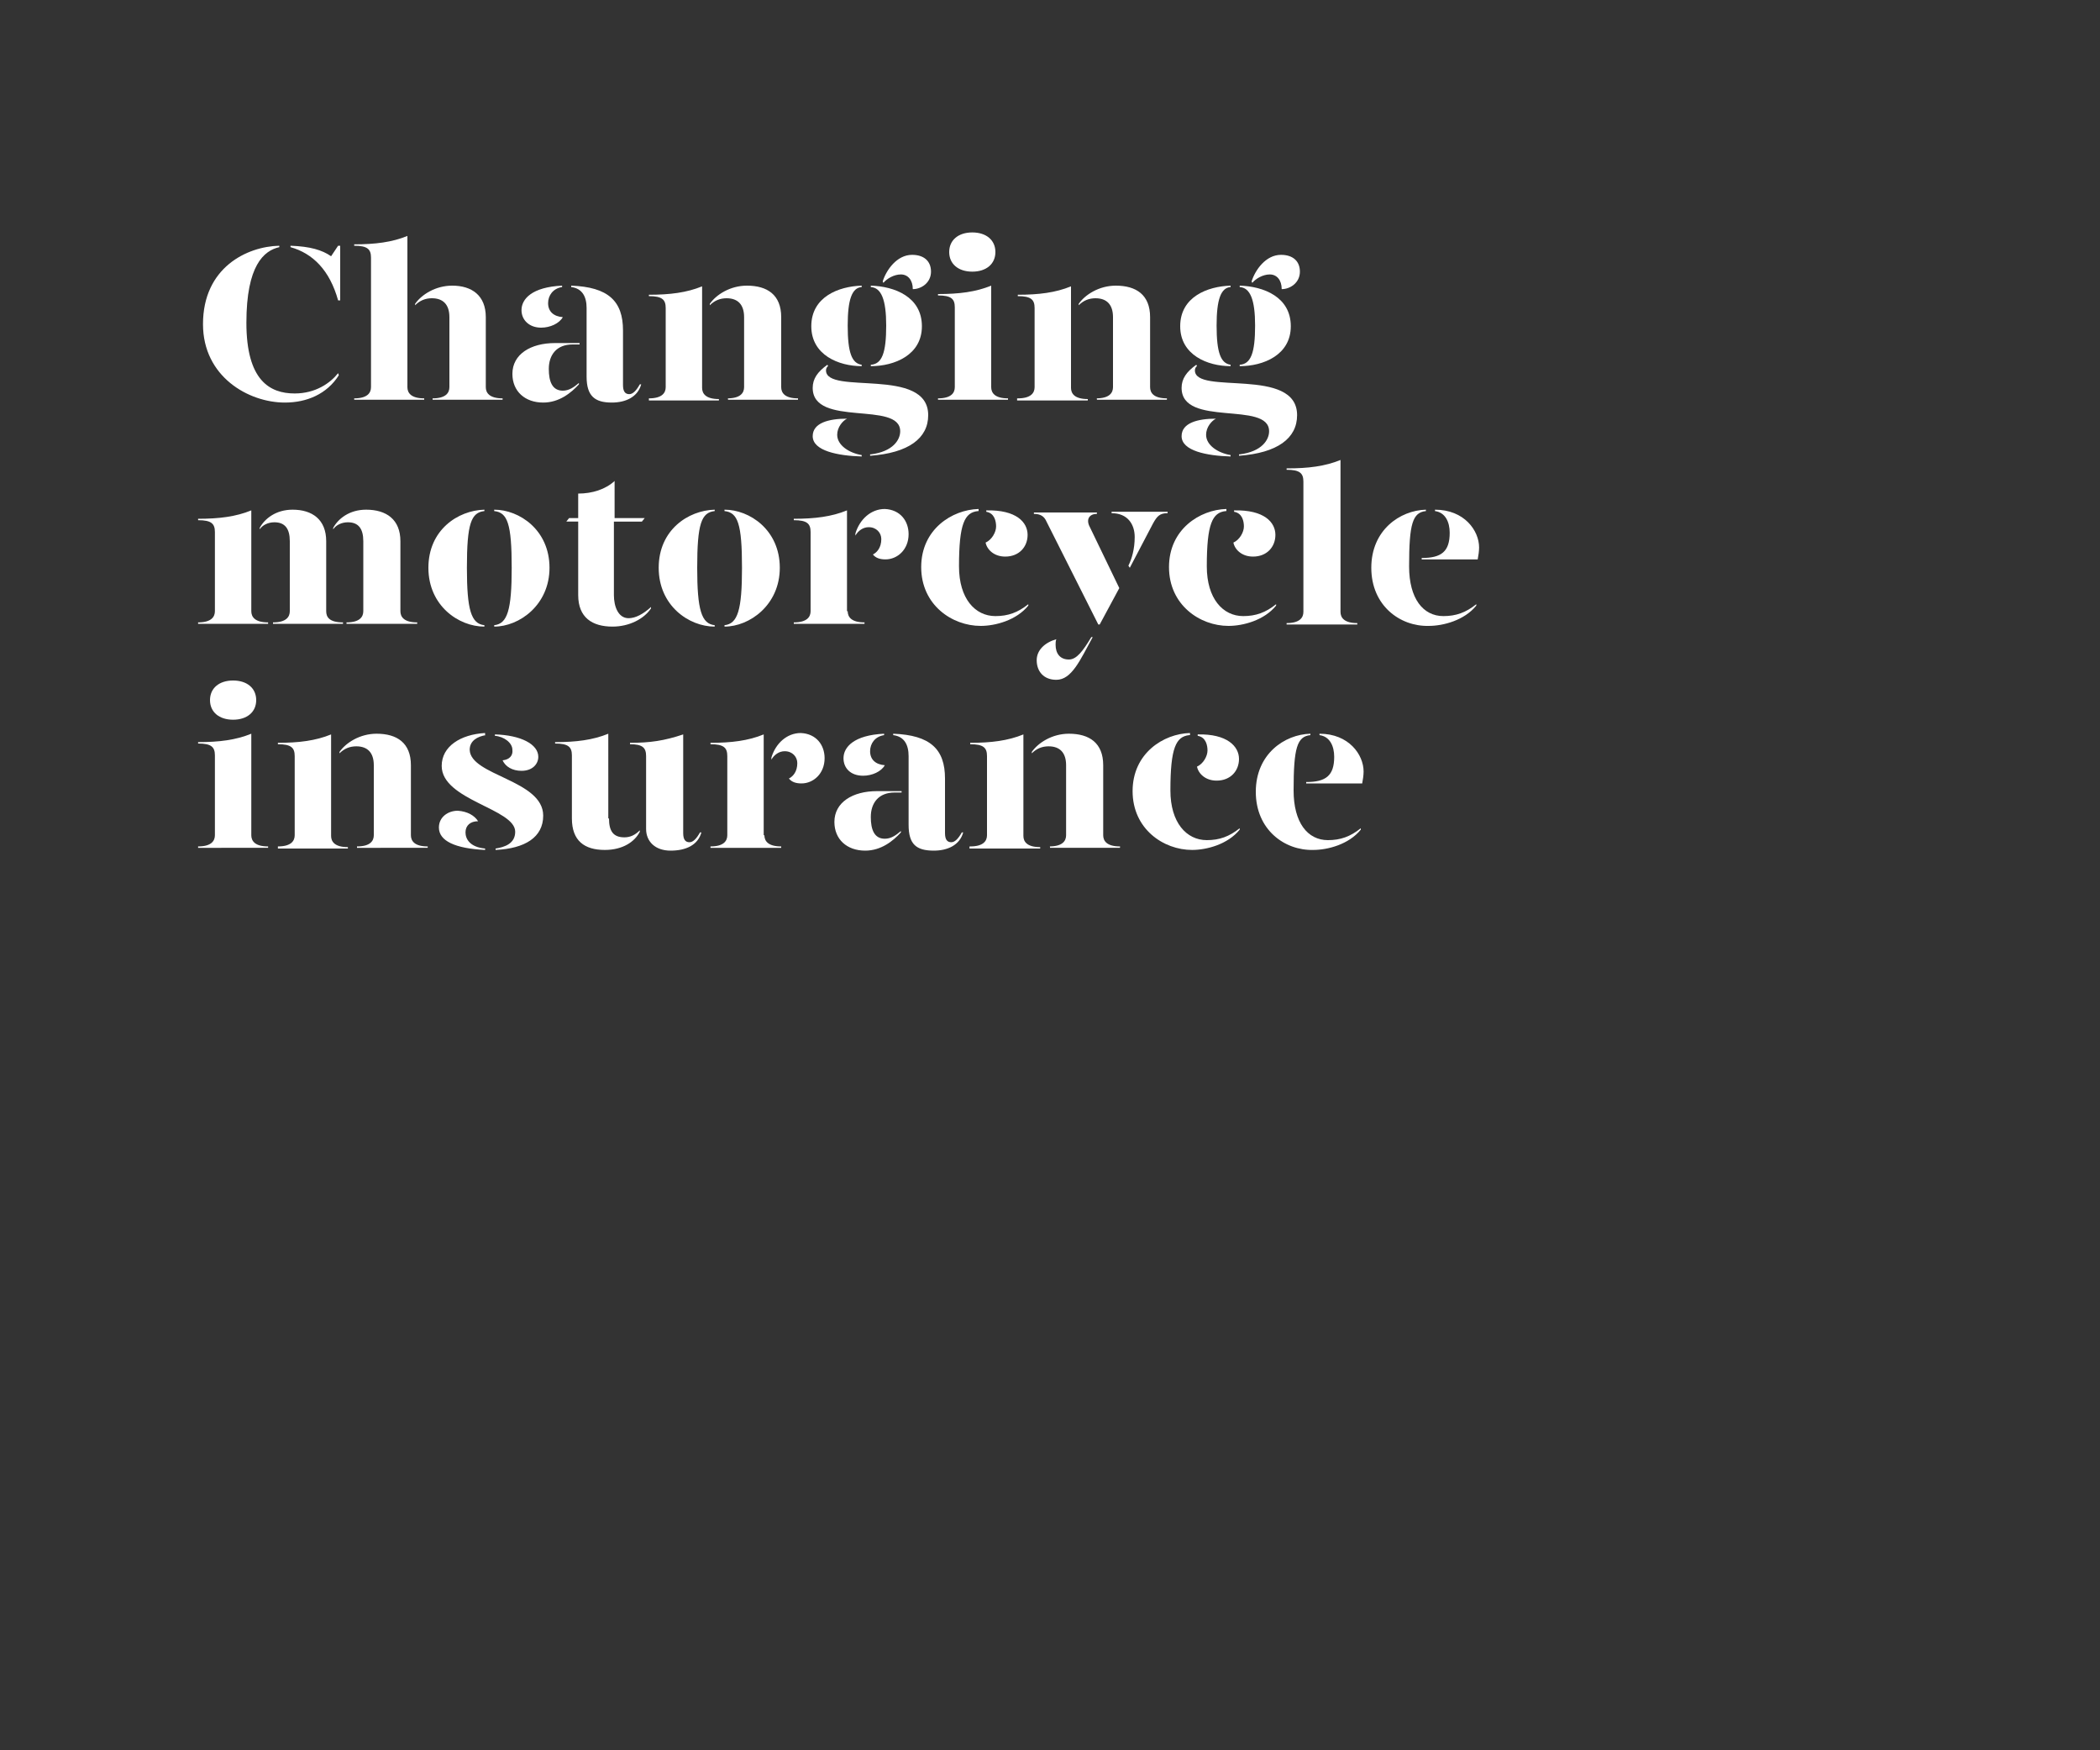 <?xml version="1.0" encoding="utf-8"?>
<!-- Generator: Adobe Illustrator 24.0.3, SVG Export Plug-In . SVG Version: 6.00 Build 0)  -->
<svg version="1.1" id="Layer_1" xmlns="http://www.w3.org/2000/svg" xmlns:xlink="http://www.w3.org/1999/xlink" x="0px" y="0px"
	 viewBox="0 0 300 250" style="enable-background:new 0 0 300 250;" xml:space="preserve">
<rect x="0" y="0" width="300" height="250" fill="#333333" stroke="none"/>
<style type="text/css">
	.st0{clip-path:url(#SVGID_2_);}
	.st1{enable-background:new    ;}
	.st2{fill:#FFFFFF;}
</style>
<title>Artboard 1 copy 2</title>
<g>
	<defs>
		<rect id="SVGID_1_" y="0" width="300" height="250"/>
	</defs>
	<clipPath id="SVGID_2_">
		<use xlink:href="#SVGID_1_"  style="overflow:visible;"/>
	</clipPath>
	<g class="st0">
		<g class="st1">
			<path class="st2" d="M48.3,53.3l0.1,0.3c-1.7,2.7-4.6,3.9-7.7,3.9c-5.2,0-11.7-3.7-11.7-11.2c0-8.1,6.3-11.1,10.9-11.2v0.2
				c-2.2,0.5-4.7,2.6-4.7,10.8c0,8.2,3.3,10.1,6.9,10.1C45.1,56.2,47.2,54.7,48.3,53.3z M48.6,35.1v7.8h-0.3
				c-1.2-4.3-3.6-6.7-6.8-7.6v-0.2c2.8,0.1,4.5,0.6,5.8,1.5l1-1.5H48.6z"/>
			<path class="st2" d="M58.2,55.3c0,0.8,0.5,1.6,2.4,1.6v0.2H50.6v-0.2c1.9,0,2.4-0.8,2.4-1.6V36.8c0-1.2-0.5-1.7-2.4-1.7v-0.2
				c3,0,5.4-0.3,7.6-1.2V55.3z M69.4,45.3v10c0,0.8,0.5,1.6,2.4,1.6v0.2h-10v-0.2c1.9,0,2.4-0.8,2.4-1.6v-10c0-1.8-0.9-2.7-2.5-2.7
				c-0.9,0-1.7,0.3-2.4,1v-0.2c0.9-1.3,2.9-2.6,5.3-2.6C67.4,40.8,69.4,42.2,69.4,45.3z"/>
			<path class="st2" d="M73.2,53.4c0-2.8,2.6-4.4,6.1-4.4h3.5v0.2h-1c-2.3,0-3.4,1.5-3.4,3.5c0,1.8,0.5,3.1,2,3.1
				c0.9,0,1.6-0.5,2.3-1.1v0.2c-1.1,1.2-2.8,2.6-5.1,2.6C75,57.5,73.2,55.9,73.2,53.4z M74.5,44.3c0-1.6,1.5-3.3,5.8-3.5V41
				c-1.3,0.2-2,1.2-2,2.3c0,1.2,0.8,1.9,2.1,2c-0.5,0.9-1.8,1.5-3.1,1.5C75.6,46.8,74.5,45.7,74.5,44.3z M83.8,53.8v-9.8
				c0-1.6-0.6-2.8-2.2-3v-0.2c5.3,0.2,7.4,2.2,7.4,6.4V55c0,0.9,0.3,1.3,0.9,1.3c0.5,0,1-0.5,1.5-1.4h0.2c-0.5,1.8-2.2,2.6-4.2,2.6
				C85,57.5,83.8,56.6,83.8,53.8z"/>
			<path class="st2" d="M92.7,56.9c1.9,0,2.4-0.8,2.4-1.6V44c0-1.2-0.5-1.7-2.4-1.7v-0.2c3,0,5.4-0.3,7.6-1.2v14.5
				c0,0.8,0.5,1.6,2.4,1.6v0.2H92.7V56.9z M103.9,56.9c1.9,0,2.4-0.8,2.4-1.6v-10c0-1.8-0.9-2.7-2.5-2.7c-0.9,0-1.7,0.3-2.4,1v-0.2
				c0.9-1.3,2.9-2.6,5.3-2.6c2.9,0,4.9,1.3,4.9,4.5v10c0,0.8,0.5,1.6,2.4,1.6v0.2h-10V56.9z"/>
			<path class="st2" d="M115.9,46.6c0-4.2,3.9-5.7,7.2-5.8V41c-1.4,0.1-2,1.8-2,5.5c0,3.9,0.6,5.4,2,5.6v0.2
				C119.8,52.3,115.9,50.7,115.9,46.6z M124.4,64.9c3.2-0.4,4.2-2.1,4.2-3.3c0-4.4-12.5-0.5-12.5-6.2c0-1.3,0.7-2.3,2.1-3.3l0.1,0.2
				c-0.2,0.1-0.3,0.4-0.3,0.6c0,3.6,14.6-0.6,14.6,6.4c0,3.3-2.8,5.4-8.3,5.8V64.9z M116.1,62.3c0-1.9,2.3-2.5,4.9-2.5
				c-0.6,0.3-1.4,1.2-1.4,2.3c0,1.5,1.7,2.6,3.5,2.9v0.2C119.7,65.1,116.1,64.4,116.1,62.3z M124.4,52.1c1.6-0.1,2.2-1.7,2.2-5.6
				c0-3.7-0.7-5.4-2.2-5.5v-0.2c3.4,0.1,7.3,1.6,7.3,5.8c0,4.1-3.9,5.7-7.3,5.7V52.1z M126.1,40.2c0.5-1.6,2-3.8,4.2-3.8
				c1.7,0,2.7,0.9,2.7,2.4c0,1.6-1.4,2.5-2.6,2.5c0-1.3-0.7-2.1-1.7-2.1c-1,0-2,0.6-2.5,1.2L126.1,40.2z"/>
			<path class="st2" d="M134,42c3,0,5.4-0.3,7.6-1.2v14.5c0,0.8,0.5,1.6,2.4,1.6v0.2H134v-0.2c1.9,0,2.4-0.8,2.4-1.6V43.9
				c0-1.2-0.5-1.7-2.4-1.7V42z M135.6,36c0-1.7,1.3-2.8,3.3-2.8s3.3,1.1,3.3,2.8c0,1.7-1.3,2.8-3.3,2.8S135.6,37.7,135.6,36z"/>
			<path class="st2" d="M145.4,56.9c1.9,0,2.4-0.8,2.4-1.6V44c0-1.2-0.5-1.7-2.4-1.7v-0.2c3,0,5.4-0.3,7.6-1.2v14.5
				c0,0.8,0.5,1.6,2.4,1.6v0.2h-10.1V56.9z M156.6,56.9c1.9,0,2.4-0.8,2.4-1.6v-10c0-1.8-0.9-2.7-2.5-2.7c-0.9,0-1.7,0.3-2.4,1v-0.2
				c0.9-1.3,2.9-2.6,5.3-2.6c2.9,0,4.9,1.3,4.9,4.5v10c0,0.8,0.5,1.6,2.4,1.6v0.2h-10V56.9z"/>
			<path class="st2" d="M168.6,46.6c0-4.2,3.9-5.7,7.2-5.8V41c-1.4,0.1-2,1.8-2,5.5c0,3.9,0.6,5.4,2,5.6v0.2
				C172.5,52.3,168.6,50.7,168.6,46.6z M177.1,64.9c3.2-0.4,4.2-2.1,4.2-3.3c0-4.4-12.5-0.5-12.5-6.2c0-1.3,0.7-2.3,2.1-3.3l0.1,0.2
				c-0.2,0.1-0.3,0.4-0.3,0.6c0,3.6,14.6-0.6,14.6,6.4c0,3.3-2.8,5.4-8.3,5.8V64.9z M168.8,62.3c0-1.9,2.3-2.5,4.9-2.5
				c-0.6,0.3-1.4,1.2-1.4,2.3c0,1.5,1.7,2.6,3.5,2.9v0.2C172.4,65.1,168.8,64.4,168.8,62.3z M177.1,52.1c1.6-0.1,2.2-1.7,2.2-5.6
				c0-3.7-0.7-5.4-2.2-5.5v-0.2c3.4,0.1,7.3,1.6,7.3,5.8c0,4.1-3.9,5.7-7.3,5.7V52.1z M178.8,40.2c0.5-1.6,2-3.8,4.2-3.8
				c1.7,0,2.7,0.9,2.7,2.4c0,1.6-1.4,2.5-2.6,2.5c0-1.3-0.7-2.1-1.7-2.1c-1,0-2,0.6-2.5,1.2L178.8,40.2z"/>
		</g>
		<g class="st1">
			<path class="st2" d="M35.9,87.3c0,0.8,0.5,1.6,2.4,1.6v0.2H28.3v-0.2c1.9,0,2.4-0.8,2.4-1.6V76c0-1.2-0.5-1.7-2.4-1.7v-0.2
				c3,0,5.4-0.3,7.6-1.2V87.3z M46.6,77.3v10c0,0.8,0.4,1.6,2.4,1.6v0.2h-10v-0.2c1.9,0,2.4-0.8,2.4-1.6v-10c0-1.8-0.7-2.7-2.2-2.7
				c-0.9,0-1.7,0.4-2.1,1v-0.2c0.7-1.3,2.3-2.6,4.7-2.6C44.6,72.8,46.6,74.2,46.6,77.3z M57.2,77.3v10c0,0.8,0.5,1.6,2.4,1.6v0.2
				H49.5v-0.2c1.9,0,2.4-0.8,2.4-1.6v-10c0-1.8-0.7-2.7-2.2-2.7c-0.9,0-1.7,0.4-2.1,1v-0.2c0.7-1.3,2.3-2.6,4.7-2.6
				C55.2,72.8,57.2,74.2,57.2,77.3z"/>
			<path class="st2" d="M69.2,73c-1.9,0.2-2.5,1.8-2.5,8.1c0,6,0.6,8,2.5,8.2v0.2c-3.7,0-8-3-8-8.4s4.2-8.2,8-8.3V73z M78.5,81.1
				c0,5.3-4.3,8.4-7.9,8.4v-0.2c1.9-0.2,2.5-2.2,2.5-8.2c0-6.3-0.6-7.9-2.5-8.1v-0.2C74.2,72.8,78.5,75.7,78.5,81.1z"/>
		</g>
		<g class="st1">
			<path class="st2" d="M93,86.7v0.2c-1,1.5-3.1,2.6-5.5,2.6c-2.9,0-4.9-1.3-4.9-4.5V74.5h-1.7l0.4-0.5h1.3v-3.5
				c2,0,3.9-0.6,5.2-1.8V74h4.3l-0.4,0.5h-4V85c0,1.6,0.6,3.3,2.1,3.3C90.8,88.3,91.9,87.7,93,86.7z"/>
		</g>
		<g class="st1">
			<path class="st2" d="M102.1,73c-1.9,0.2-2.5,1.8-2.5,8.1c0,6,0.6,8,2.5,8.2v0.2c-3.7,0-8-3-8-8.4s4.2-8.2,8-8.3V73z M111.4,81.1
				c0,5.3-4.3,8.4-7.9,8.4v-0.2c1.9-0.2,2.5-2.2,2.5-8.2c0-6.3-0.6-7.9-2.5-8.1v-0.2C107.1,72.8,111.4,75.7,111.4,81.1z"/>
		</g>
		<g class="st1">
			<path class="st2" d="M121.1,87.3c0,0.8,0.5,1.6,2.4,1.6v0.2h-10.1v-0.2c1.9,0,2.4-0.8,2.4-1.6V76c0-1.2-0.5-1.7-2.4-1.7v-0.2
				c3,0,5.4-0.3,7.6-1.2V87.3z M129.8,76.3c0,2.2-1.6,3.6-3.3,3.6c-0.8,0-1.4-0.2-1.8-0.7c0.6-0.3,1.2-1,1.2-2.2
				c0-0.9-0.7-1.7-1.8-1.7c-0.8,0-1.5,0.5-1.9,1.2v-0.3c0.6-2,2.2-3.5,4.2-3.5C128.6,72.8,129.8,74.4,129.8,76.3z"/>
		</g>
		<g class="st1">
			<path class="st2" d="M139.7,73c-1.9,0.2-2.7,1.8-2.7,7.9c0,4.6,2.3,7.1,5.2,7.1c1.8,0,3.2-0.5,4.7-1.7v0.2
				c-1.7,2.1-4.7,2.9-6.8,2.9c-4.1,0-8.5-3-8.5-8.4s4.4-8.2,8.2-8.3V73z M146.8,76.4c0,1.7-1.2,3.1-3.2,3.1c-1.6,0-2.6-1-2.8-2
				c0.9-0.4,1.5-1.5,1.5-2.3c0-0.7-0.2-1.9-1.4-2.1v-0.2C145.2,72.8,146.8,74.6,146.8,76.4z"/>
		</g>
		<g class="st1">
			<path class="st2" d="M149.5,74.5c-0.3-0.7-0.8-1.1-1.8-1.1v-0.2h9v0.2c-1.1,0-1.6,0.8-1,1.9l4.2,8.7l-2.8,5.2h-0.2L149.5,74.5z
				 M148.1,94.3c0-1.4,1.1-2.5,2.8-3c-0.1,0.3-0.1,0.5-0.1,0.8c0,1.2,0.6,2.1,1.9,2.1c1.1,0,2-1.2,3.2-3.2h0.2
				c-1.8,3.3-3,6.1-5.2,6.1C149.1,97.1,148.1,95.9,148.1,94.3z M161.2,80.8c0.5-1,0.9-2.4,0.9-4.1c0-1.8-1-3.4-3.3-3.4v-0.2h8v0.2
				c-1.1,0-1.5,0.4-2.1,1.5l-3.3,6.3L161.2,80.8z"/>
		</g>
		<g class="st1">
			<path class="st2" d="M175.1,73c-1.9,0.2-2.7,1.8-2.7,7.9c0,4.6,2.3,7.1,5.2,7.1c1.8,0,3.2-0.5,4.7-1.7v0.2
				c-1.7,2.1-4.7,2.9-6.8,2.9c-4.1,0-8.5-3-8.5-8.4s4.4-8.2,8.2-8.3V73z M182.2,76.4c0,1.7-1.2,3.1-3.2,3.1c-1.6,0-2.6-1-2.8-2
				c0.9-0.4,1.5-1.5,1.5-2.3c0-0.7-0.2-1.9-1.4-2.1v-0.2C180.6,72.8,182.2,74.6,182.2,76.4z"/>
			<path class="st2" d="M183.9,66.9c3,0,5.4-0.3,7.6-1.2v21.7c0,0.8,0.5,1.6,2.4,1.6v0.2h-10.1v-0.2c1.9,0,2.4-0.8,2.4-1.6V68.8
				c0-1.2-0.5-1.7-2.4-1.7V66.9z"/>
			<path class="st2" d="M195.9,81.1c0-5.4,4.1-8.2,7.8-8.3V73c-1.9,0.2-2.4,1.8-2.4,7.9c0,4.6,2,7.1,4.9,7.1c1.8,0,3.2-0.5,4.7-1.7
				v0.2c-1.7,2.1-4.7,2.9-6.8,2.9C200,89.5,195.9,86.5,195.9,81.1z M203.1,79.7c2.8,0,4-0.9,4-3.6c0-1.5-0.6-2.9-2.1-3.1v-0.2
				c4.2,0,6.3,3,6.3,5.4c0,0.5-0.1,1.2-0.2,1.7h-8V79.7z"/>
		</g>
		<g class="st1">
			<path class="st2" d="M28.3,106c3,0,5.4-0.3,7.6-1.2v14.5c0,0.8,0.5,1.6,2.4,1.6v0.2H28.3v-0.2c1.9,0,2.4-0.8,2.4-1.6v-11.4
				c0-1.2-0.5-1.7-2.4-1.7V106z M30,100c0-1.7,1.3-2.8,3.3-2.8s3.3,1.1,3.3,2.8c0,1.7-1.3,2.8-3.3,2.8S30,101.7,30,100z"/>
			<path class="st2" d="M39.7,120.9c1.9,0,2.4-0.8,2.4-1.6V108c0-1.2-0.5-1.7-2.4-1.7v-0.2c3,0,5.4-0.3,7.6-1.2v14.5
				c0,0.8,0.5,1.6,2.4,1.6v0.2H39.7V120.9z M51,120.9c1.9,0,2.4-0.8,2.4-1.6v-10c0-1.8-0.9-2.7-2.5-2.7c-0.9,0-1.7,0.3-2.4,1v-0.2
				c0.9-1.3,2.9-2.6,5.3-2.6c2.9,0,4.9,1.3,4.9,4.5v10c0,0.8,0.5,1.6,2.4,1.6v0.2H51V120.9z"/>
			<path class="st2" d="M68.3,117.3c-1.1,0-1.8,0.6-1.8,1.6c0,0.9,0.6,2.1,2.8,2.3v0.2c-4.3-0.2-6.6-1.3-6.6-3.2
				c0-1.5,1.3-2.4,2.7-2.4C66.8,115.9,67.8,116.5,68.3,117.3z M69.4,105c-1.2,0.2-2.3,0.8-2.3,2.1c0.1,3.7,10.5,4.3,10.5,9.4
				c0,3.1-2.6,4.7-6.8,4.9v-0.2c1.3-0.2,2.8-0.7,2.8-2.4c0-3.3-10.5-4.5-10.5-9.4c0-2.8,2.7-4.5,6.2-4.7V105z M76.9,108.1
				c0,1-0.8,2-2.4,2c-1.3,0-2.3-0.6-2.7-1.5c1-0.1,1.5-0.7,1.4-1.5c0-1-1.2-1.9-2.5-2v-0.2C74.4,105,76.9,106.3,76.9,108.1z"/>
			<path class="st2" d="M87,116.9c0,1.8,0.6,2.7,2.2,2.7c0.8,0,1.5-0.3,2.2-1v0.2c-0.7,1.4-2.4,2.6-5,2.6c-2.9,0-4.7-1.3-4.7-4.5v-9
				c0-1.2-0.5-1.7-2.4-1.7v-0.2c3,0,5.4-0.3,7.6-1.2V116.9z M97.6,119c0,0.9,0.3,1.3,0.9,1.3c0.5,0,1-0.5,1.5-1.4h0.2
				c-0.5,1.8-2.2,2.6-4.4,2.6c-2.2,0-3.5-1.3-3.5-3.1V108c0-1.2-0.5-1.7-2.3-1.7v-0.2c2.9,0,4.9-0.3,7.6-1.2V119z"/>
		</g>
		<g class="st1">
			<path class="st2" d="M109.2,119.3c0,0.8,0.5,1.6,2.4,1.6v0.2h-10.1v-0.2c1.9,0,2.4-0.8,2.4-1.6V108c0-1.2-0.5-1.7-2.4-1.7v-0.2
				c3,0,5.4-0.3,7.6-1.2V119.3z M117.8,108.3c0,2.2-1.6,3.6-3.3,3.6c-0.8,0-1.4-0.2-1.8-0.7c0.6-0.3,1.2-1,1.2-2.2
				c0-0.9-0.7-1.7-1.8-1.7c-0.8,0-1.5,0.5-1.9,1.2v-0.3c0.6-2,2.2-3.5,4.2-3.5C116.6,104.8,117.8,106.4,117.8,108.3z"/>
		</g>
		<g class="st1">
			<path class="st2" d="M119.2,117.4c0-2.8,2.6-4.4,6.1-4.4h3.5v0.2h-1c-2.3,0-3.4,1.5-3.4,3.5c0,1.8,0.5,3.1,2,3.1
				c0.9,0,1.6-0.5,2.3-1.1v0.2c-1.1,1.2-2.8,2.6-5.1,2.6C121,121.5,119.2,119.9,119.2,117.4z M120.5,108.3c0-1.6,1.5-3.3,5.8-3.5
				v0.2c-1.3,0.2-2,1.2-2,2.3c0,1.2,0.8,1.9,2.1,2c-0.5,0.9-1.8,1.5-3.1,1.5C121.5,110.8,120.5,109.7,120.5,108.3z M129.8,117.8
				v-9.8c0-1.6-0.6-2.8-2.2-3v-0.2c5.3,0.2,7.4,2.2,7.4,6.4v7.8c0,0.9,0.3,1.3,0.9,1.3c0.5,0,1-0.5,1.5-1.4h0.2
				c-0.5,1.8-2.2,2.6-4.2,2.6C130.9,121.5,129.8,120.6,129.8,117.8z"/>
			<path class="st2" d="M138.6,120.9c1.9,0,2.4-0.8,2.4-1.6V108c0-1.2-0.5-1.7-2.4-1.7v-0.2c3,0,5.4-0.3,7.6-1.2v14.5
				c0,0.8,0.5,1.6,2.4,1.6v0.2h-10.1V120.9z M149.9,120.9c1.9,0,2.4-0.8,2.4-1.6v-10c0-1.8-0.9-2.7-2.5-2.7c-0.9,0-1.7,0.3-2.4,1
				v-0.2c0.9-1.3,2.9-2.6,5.3-2.6c2.9,0,4.9,1.3,4.9,4.5v10c0,0.8,0.5,1.6,2.4,1.6v0.2h-10V120.9z"/>
			<path class="st2" d="M169.9,105c-1.9,0.2-2.7,1.8-2.7,7.9c0,4.6,2.3,7.1,5.2,7.1c1.8,0,3.2-0.5,4.7-1.7v0.2
				c-1.7,2.1-4.7,2.9-6.8,2.9c-4.1,0-8.5-3-8.5-8.4s4.4-8.2,8.2-8.3V105z M177,108.4c0,1.7-1.2,3.1-3.2,3.1c-1.6,0-2.6-1-2.8-2
				c0.9-0.4,1.5-1.5,1.5-2.3c0-0.7-0.2-1.9-1.4-2.1v-0.2C175.3,104.8,177,106.6,177,108.4z"/>
			<path class="st2" d="M179.4,113.1c0-5.4,4.1-8.2,7.8-8.3v0.2c-1.9,0.2-2.4,1.8-2.4,7.9c0,4.6,2,7.1,4.9,7.1
				c1.8,0,3.2-0.5,4.7-1.7v0.2c-1.7,2.1-4.7,2.9-6.8,2.9C183.5,121.5,179.4,118.5,179.4,113.1z M186.6,111.7c2.8,0,4-0.9,4-3.6
				c0-1.5-0.6-2.9-2.1-3.1v-0.2c4.2,0,6.3,3,6.3,5.4c0,0.5-0.1,1.2-0.2,1.7h-8V111.7z"/>
		</g>
	</g>
</g>
</svg>
